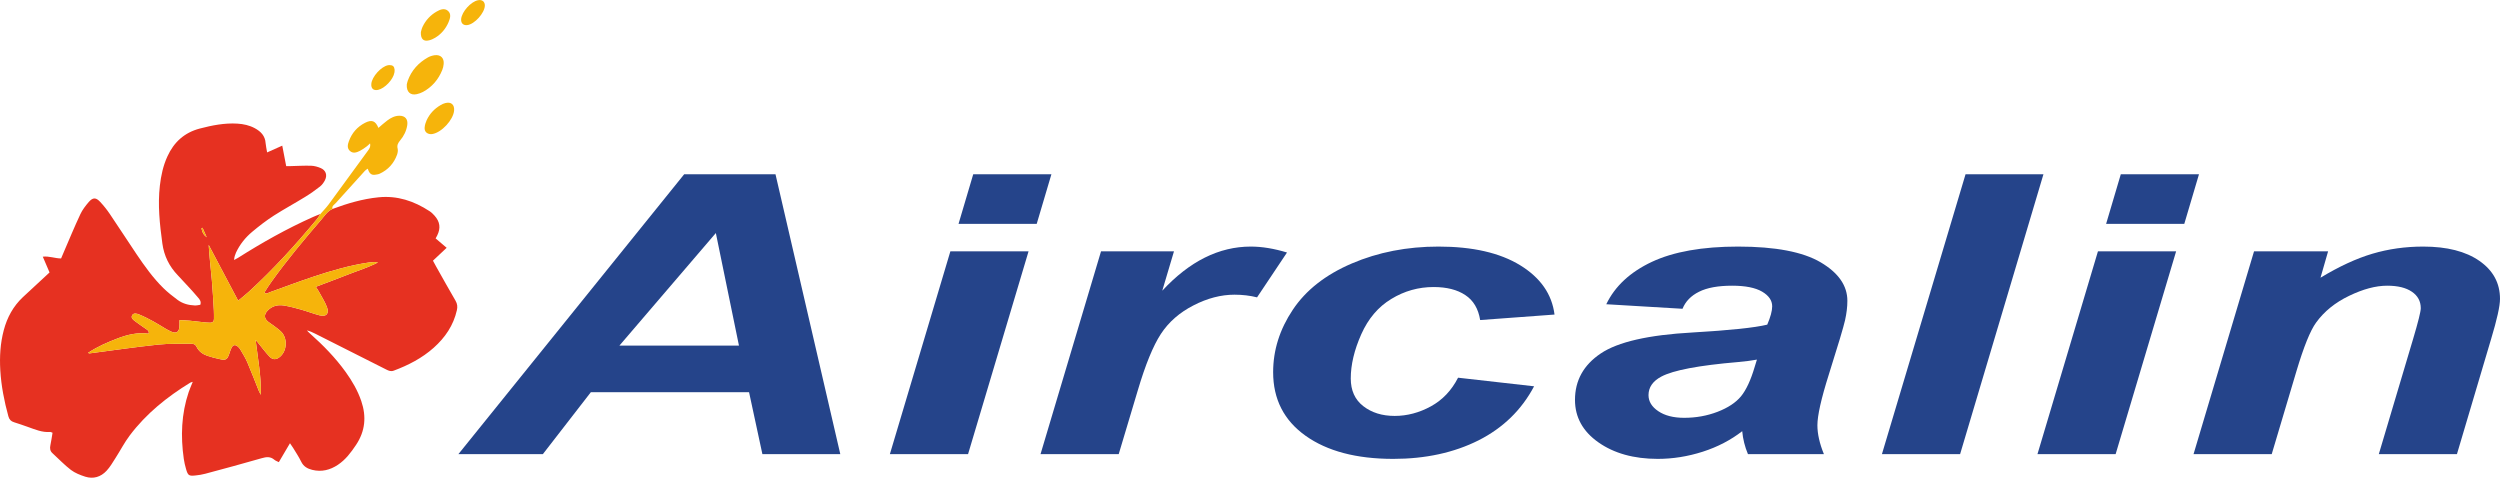<?xml version="1.0" encoding="UTF-8"?>
<svg xmlns="http://www.w3.org/2000/svg" xmlns:xlink="http://www.w3.org/1999/xlink" width="176pt" height="33.63pt" viewBox="0 0 176 33.63" version="1.1">
<defs>
<clipPath id="clip1">
  <path d="M 0 8 L 33 8 L 33 33.629 L 0 33.629 Z M 0 8 "/>
</clipPath>
</defs>
<g id="surface1">
<g clip-path="url(#clip1)" clip-rule="nonzero">
<path style=" stroke:none;fill-rule:nonzero;fill:rgb(90.062%,19.527%,13.113%);fill-opacity:1;" d="M 14.258 16.035 C 14.23 16.051 14.203 16.066 14.18 16.078 C 14.277 16.441 14.305 16.496 14.555 16.707 C 14.438 16.438 14.348 16.238 14.258 16.035 Z M 23.406 14.711 C 24.457 14.32 25.52 14.004 26.641 13.891 C 27.969 13.754 29.148 14.152 30.242 14.867 C 30.371 14.949 30.484 15.062 30.59 15.18 C 30.977 15.613 31.035 16.055 30.781 16.574 C 30.754 16.633 30.719 16.691 30.668 16.785 C 30.918 16.996 31.168 17.211 31.445 17.445 C 31.117 17.754 30.801 18.051 30.48 18.352 C 30.574 18.523 30.637 18.648 30.707 18.77 C 31.16 19.57 31.605 20.379 32.07 21.172 C 32.199 21.391 32.219 21.602 32.164 21.84 C 31.922 22.906 31.34 23.762 30.535 24.48 C 29.711 25.215 28.746 25.711 27.719 26.094 C 27.516 26.168 27.367 26.102 27.203 26.02 C 25.527 25.172 23.848 24.328 22.168 23.48 C 21.996 23.395 21.82 23.309 21.605 23.262 C 21.676 23.336 21.746 23.414 21.824 23.48 C 22.746 24.301 23.609 25.18 24.332 26.184 C 24.789 26.82 25.18 27.488 25.434 28.234 C 25.805 29.324 25.715 30.348 25.066 31.32 C 24.711 31.852 24.332 32.359 23.793 32.719 C 23.238 33.09 22.641 33.242 21.98 33.078 C 21.637 32.992 21.367 32.84 21.203 32.5 C 21.039 32.164 20.828 31.848 20.633 31.527 C 20.574 31.43 20.508 31.34 20.414 31.203 C 20.145 31.664 19.895 32.082 19.629 32.535 C 19.516 32.477 19.402 32.441 19.32 32.371 C 19.039 32.129 18.758 32.16 18.422 32.258 C 17.102 32.641 15.773 32.996 14.449 33.352 C 14.223 33.414 13.988 33.449 13.758 33.473 C 13.297 33.52 13.23 33.477 13.098 33.02 C 13.027 32.781 12.973 32.539 12.938 32.297 C 12.711 30.711 12.766 29.141 13.281 27.609 C 13.359 27.379 13.461 27.156 13.57 26.879 C 13.477 26.91 13.43 26.918 13.391 26.941 C 11.762 27.938 10.289 29.121 9.137 30.652 C 8.762 31.148 8.477 31.707 8.141 32.23 C 7.938 32.547 7.75 32.879 7.496 33.148 C 7.094 33.578 6.57 33.738 6.004 33.559 C 5.648 33.445 5.281 33.301 4.992 33.082 C 4.531 32.73 4.129 32.301 3.699 31.91 C 3.523 31.754 3.5 31.566 3.547 31.344 C 3.609 31.059 3.648 30.766 3.699 30.465 C 3.625 30.441 3.574 30.406 3.527 30.41 C 2.965 30.457 2.461 30.23 1.949 30.051 C 1.629 29.941 1.312 29.824 0.992 29.727 C 0.77 29.66 0.652 29.535 0.59 29.309 C 0.297 28.242 0.086 27.168 0.02 26.059 C -0.035 25.105 0.02 24.168 0.266 23.242 C 0.504 22.344 0.934 21.555 1.613 20.918 C 2.219 20.352 2.828 19.789 3.488 19.18 C 3.352 18.859 3.191 18.484 3.012 18.07 C 3.461 18.016 3.855 18.191 4.301 18.195 C 4.355 18.066 4.41 17.926 4.473 17.789 C 4.863 16.883 5.238 15.973 5.656 15.082 C 5.801 14.77 6.023 14.484 6.25 14.219 C 6.543 13.887 6.758 13.891 7.062 14.223 C 7.309 14.488 7.535 14.773 7.738 15.074 C 8.371 16.008 8.98 16.957 9.613 17.895 C 10.18 18.734 10.77 19.559 11.492 20.273 C 11.805 20.578 12.152 20.855 12.508 21.117 C 12.859 21.375 13.277 21.488 13.711 21.504 C 13.848 21.512 13.984 21.473 14.102 21.457 C 14.18 21.223 14.059 21.086 13.953 20.961 C 13.723 20.684 13.477 20.414 13.23 20.148 C 12.996 19.891 12.758 19.633 12.516 19.379 C 11.914 18.75 11.551 18.02 11.43 17.145 C 11.246 15.793 11.098 14.441 11.254 13.074 C 11.336 12.363 11.484 11.668 11.785 11.012 C 12.242 10.008 12.98 9.336 14.059 9.051 C 14.93 8.824 15.805 8.648 16.711 8.703 C 17.141 8.73 17.559 8.82 17.941 9.027 C 18.359 9.254 18.668 9.566 18.699 10.078 C 18.715 10.281 18.766 10.48 18.805 10.73 C 19.172 10.566 19.5 10.422 19.871 10.254 C 19.969 10.754 20.055 11.219 20.148 11.695 C 20.254 11.695 20.344 11.699 20.43 11.695 C 20.922 11.684 21.414 11.652 21.906 11.668 C 22.133 11.676 22.367 11.742 22.578 11.832 C 22.938 11.988 23.055 12.32 22.883 12.672 C 22.801 12.844 22.676 13.012 22.531 13.129 C 22.195 13.391 21.844 13.641 21.48 13.863 C 20.754 14.312 19.996 14.719 19.277 15.18 C 18.746 15.523 18.238 15.914 17.754 16.32 C 17.27 16.723 16.883 17.211 16.613 17.785 C 16.547 17.938 16.492 18.094 16.48 18.305 C 16.574 18.254 16.668 18.207 16.758 18.152 C 18.449 17.082 20.188 16.102 22.016 15.285 C 22.191 15.203 22.375 15.137 22.555 15.066 C 22.477 15.184 22.406 15.312 22.316 15.422 C 20.828 17.219 19.258 18.945 17.535 20.523 C 17.301 20.738 17.047 20.934 16.766 21.168 C 16.055 19.824 15.375 18.531 14.691 17.242 C 14.742 18.09 14.84 18.91 14.914 19.734 C 14.977 20.445 15.012 21.156 15.055 21.867 C 15.066 22.062 15.062 22.258 15.062 22.453 C 15.062 22.621 14.977 22.719 14.801 22.719 C 14.699 22.715 14.594 22.715 14.492 22.703 C 14.117 22.66 13.746 22.613 13.371 22.578 C 13.129 22.555 12.887 22.551 12.633 22.539 C 12.633 22.727 12.645 22.879 12.629 23.031 C 12.594 23.375 12.41 23.488 12.094 23.363 C 11.938 23.301 11.789 23.215 11.645 23.133 C 11.352 22.961 11.07 22.777 10.773 22.617 C 10.457 22.445 10.133 22.277 9.797 22.141 C 9.637 22.074 9.406 22.008 9.301 22.199 C 9.195 22.395 9.395 22.527 9.535 22.633 C 9.781 22.82 10.043 22.992 10.297 23.172 C 10.387 23.238 10.508 23.285 10.469 23.492 C 9.699 23.383 8.965 23.559 8.25 23.836 C 7.551 24.105 6.859 24.402 6.195 24.844 C 6.273 24.871 6.285 24.883 6.297 24.879 C 7.914 24.668 9.531 24.43 11.152 24.258 C 11.926 24.176 12.707 24.215 13.484 24.199 C 13.641 24.199 13.758 24.254 13.832 24.402 C 13.984 24.727 14.258 24.926 14.582 25.043 C 14.887 25.148 15.203 25.227 15.52 25.293 C 15.898 25.371 16 25.301 16.129 24.938 C 16.188 24.781 16.23 24.613 16.309 24.469 C 16.41 24.273 16.555 24.25 16.723 24.383 C 16.805 24.445 16.875 24.527 16.926 24.617 C 17.094 24.906 17.277 25.195 17.41 25.504 C 17.695 26.168 17.953 26.848 18.223 27.523 C 18.262 27.617 18.316 27.703 18.359 27.797 C 18.402 26.504 18.156 25.266 17.996 23.934 C 18.086 24.039 18.121 24.074 18.152 24.113 C 18.422 24.445 18.676 24.789 18.969 25.102 C 19.203 25.352 19.465 25.336 19.723 25.109 C 20.219 24.676 20.254 23.797 19.781 23.34 C 19.625 23.188 19.441 23.059 19.266 22.926 C 19.133 22.824 18.984 22.742 18.855 22.633 C 18.594 22.406 18.586 22.152 18.82 21.891 C 19.137 21.539 19.547 21.438 19.988 21.508 C 20.383 21.574 20.773 21.676 21.16 21.785 C 21.609 21.91 22.047 22.082 22.496 22.199 C 22.965 22.32 23.188 22.09 23.02 21.629 C 22.887 21.27 22.672 20.938 22.488 20.598 C 22.426 20.477 22.344 20.363 22.234 20.191 C 23.012 19.898 23.734 19.629 24.457 19.344 C 25.176 19.059 25.918 18.836 26.613 18.473 C 26.398 18.445 26.191 18.449 25.988 18.477 C 24.648 18.672 23.352 19.051 22.07 19.477 C 21.039 19.82 20.02 20.207 18.992 20.574 C 18.883 20.613 18.773 20.719 18.633 20.621 C 18.648 20.57 18.648 20.531 18.668 20.5 C 18.816 20.273 18.961 20.043 19.121 19.82 C 20.203 18.312 21.391 16.887 22.602 15.484 C 22.844 15.203 23.043 14.871 23.406 14.711 "/>
</g>
<path style=" stroke:none;fill-rule:nonzero;fill:rgb(96.349%,70.601%,4.472%);fill-opacity:1;" d="M 23.406 14.711 C 23.043 14.871 22.844 15.203 22.602 15.484 C 21.391 16.887 20.203 18.312 19.121 19.82 C 18.961 20.043 18.816 20.273 18.668 20.5 C 18.648 20.531 18.648 20.57 18.633 20.621 C 18.773 20.719 18.883 20.613 18.992 20.574 C 20.02 20.207 21.039 19.82 22.07 19.477 C 23.352 19.051 24.648 18.672 25.988 18.477 C 26.191 18.449 26.398 18.445 26.613 18.473 C 25.918 18.836 25.176 19.059 24.457 19.344 C 23.734 19.629 23.012 19.898 22.234 20.191 C 22.344 20.363 22.426 20.477 22.488 20.598 C 22.672 20.938 22.887 21.27 23.02 21.629 C 23.188 22.09 22.965 22.32 22.496 22.199 C 22.047 22.082 21.609 21.91 21.16 21.785 C 20.773 21.676 20.383 21.574 19.988 21.508 C 19.547 21.438 19.137 21.539 18.82 21.891 C 18.586 22.152 18.594 22.406 18.855 22.633 C 18.984 22.742 19.133 22.824 19.266 22.926 C 19.441 23.059 19.625 23.188 19.781 23.34 C 20.254 23.797 20.219 24.676 19.723 25.109 C 19.465 25.336 19.203 25.352 18.969 25.102 C 18.676 24.789 18.422 24.445 18.152 24.113 C 18.121 24.074 18.086 24.039 17.996 23.934 C 18.156 25.266 18.402 26.504 18.359 27.797 C 18.316 27.703 18.262 27.617 18.223 27.523 C 17.953 26.848 17.695 26.168 17.41 25.504 C 17.277 25.195 17.094 24.906 16.926 24.617 C 16.875 24.527 16.805 24.445 16.723 24.383 C 16.555 24.25 16.41 24.273 16.309 24.469 C 16.23 24.613 16.188 24.781 16.129 24.938 C 16 25.301 15.898 25.371 15.52 25.293 C 15.203 25.227 14.887 25.148 14.582 25.043 C 14.258 24.926 13.984 24.727 13.832 24.402 C 13.758 24.254 13.641 24.199 13.484 24.199 C 12.707 24.215 11.926 24.176 11.152 24.258 C 9.531 24.43 7.914 24.668 6.297 24.879 C 6.285 24.883 6.273 24.871 6.195 24.844 C 6.859 24.402 7.551 24.105 8.25 23.836 C 8.965 23.559 9.699 23.383 10.469 23.492 C 10.508 23.285 10.387 23.238 10.297 23.172 C 10.043 22.992 9.781 22.82 9.535 22.633 C 9.395 22.527 9.195 22.395 9.301 22.199 C 9.406 22.008 9.637 22.074 9.797 22.141 C 10.133 22.277 10.457 22.445 10.773 22.617 C 11.07 22.777 11.352 22.961 11.645 23.133 C 11.789 23.215 11.938 23.301 12.094 23.363 C 12.41 23.488 12.594 23.375 12.629 23.031 C 12.645 22.879 12.633 22.727 12.633 22.539 C 12.887 22.551 13.129 22.555 13.371 22.578 C 13.746 22.613 14.117 22.66 14.492 22.703 C 14.594 22.715 14.699 22.715 14.801 22.719 C 14.977 22.719 15.062 22.621 15.062 22.453 C 15.062 22.258 15.066 22.062 15.055 21.867 C 15.012 21.156 14.977 20.445 14.914 19.734 C 14.84 18.91 14.742 18.09 14.691 17.242 C 15.375 18.531 16.055 19.824 16.766 21.168 C 17.047 20.934 17.301 20.738 17.535 20.523 C 19.258 18.945 20.828 17.219 22.316 15.422 C 22.406 15.312 22.477 15.184 22.555 15.066 C 22.75 14.84 22.961 14.629 23.137 14.391 C 24.051 13.148 24.961 11.902 25.867 10.656 C 25.98 10.504 26.109 10.352 26.051 10.094 C 25.957 10.184 25.887 10.258 25.805 10.316 C 25.66 10.422 25.512 10.531 25.352 10.613 C 25.117 10.734 24.852 10.832 24.629 10.621 C 24.418 10.426 24.477 10.164 24.566 9.93 C 24.777 9.355 25.156 8.926 25.695 8.648 C 26.176 8.402 26.434 8.504 26.641 9.004 C 26.848 8.828 27.047 8.645 27.262 8.484 C 27.512 8.297 27.785 8.152 28.113 8.148 C 28.52 8.145 28.73 8.387 28.672 8.801 C 28.613 9.211 28.434 9.57 28.172 9.883 C 28.023 10.062 27.93 10.227 27.996 10.473 C 28.027 10.602 27.996 10.762 27.953 10.891 C 27.73 11.504 27.32 11.957 26.727 12.23 C 26.621 12.277 26.5 12.289 26.387 12.305 C 26.094 12.344 25.977 12.137 25.887 11.875 C 25.805 11.934 25.742 11.969 25.695 12.02 C 25.004 12.777 24.316 13.535 23.633 14.301 C 23.531 14.414 23.348 14.5 23.406 14.711 "/>
<path style=" stroke:none;fill-rule:nonzero;fill:rgb(96.349%,70.601%,4.472%);fill-opacity:1;" d="M 28.637 5.957 C 28.648 5.906 28.668 5.789 28.707 5.68 C 28.969 4.953 29.461 4.418 30.125 4.043 C 30.27 3.961 30.441 3.91 30.602 3.887 C 31.02 3.832 31.277 4.09 31.234 4.508 C 31.223 4.648 31.188 4.793 31.137 4.922 C 30.867 5.598 30.418 6.121 29.781 6.469 C 29.645 6.543 29.492 6.594 29.344 6.629 C 28.898 6.73 28.609 6.477 28.637 5.957 "/>
<path style=" stroke:none;fill-rule:nonzero;fill:rgb(96.349%,70.601%,4.472%);fill-opacity:1;" d="M 30.348 9.445 C 30.055 9.441 29.867 9.258 29.895 8.973 C 29.91 8.797 29.965 8.617 30.039 8.457 C 30.254 8 30.59 7.645 31.027 7.395 C 31.125 7.336 31.234 7.285 31.344 7.258 C 31.754 7.148 32.004 7.363 31.969 7.781 C 31.914 8.438 31.09 9.328 30.445 9.434 C 30.41 9.438 30.371 9.441 30.348 9.445 "/>
<path style=" stroke:none;fill-rule:nonzero;fill:rgb(96.349%,70.601%,4.472%);fill-opacity:1;" d="M 29.629 2.262 C 29.648 2.188 29.684 2.023 29.754 1.875 C 29.973 1.418 30.305 1.062 30.742 0.812 C 30.996 0.664 31.293 0.551 31.539 0.766 C 31.789 0.988 31.688 1.297 31.578 1.562 C 31.379 2.027 31.066 2.398 30.633 2.66 C 30.5 2.738 30.355 2.805 30.207 2.84 C 29.82 2.938 29.609 2.754 29.629 2.262 "/>
<path style=" stroke:none;fill-rule:nonzero;fill:rgb(96.349%,70.601%,4.472%);fill-opacity:1;" d="M 34.133 0.402 C 34.113 0.922 33.414 1.699 32.902 1.766 C 32.613 1.805 32.438 1.629 32.465 1.332 C 32.516 0.824 33.148 0.117 33.652 0.016 C 33.945 -0.043 34.141 0.117 34.133 0.402 "/>
<path style=" stroke:none;fill-rule:nonzero;fill:rgb(96.349%,70.601%,4.472%);fill-opacity:1;" d="M 27.43 4.582 C 27.652 4.586 27.754 4.676 27.777 4.883 C 27.785 4.957 27.781 5.039 27.766 5.113 C 27.684 5.598 27.086 6.227 26.613 6.328 C 26.297 6.395 26.113 6.23 26.141 5.906 C 26.18 5.402 26.836 4.676 27.328 4.59 C 27.367 4.586 27.406 4.582 27.43 4.582 "/>
<path style=" stroke:none;fill-rule:nonzero;fill:rgb(96.349%,70.601%,4.472%);fill-opacity:1;" d="M 14.258 16.035 C 14.348 16.238 14.438 16.438 14.555 16.707 C 14.305 16.496 14.277 16.441 14.18 16.078 C 14.203 16.066 14.23 16.051 14.258 16.035 "/>
<path style=" stroke:none;fill-rule:nonzero;fill:rgb(14.645%,26.912%,54.24%);fill-opacity:1;" d="M 52.023 24.332 L 50.395 16.406 L 43.605 24.332 Z M 52.734 27.613 L 41.594 27.613 L 38.219 31.969 L 32.273 31.969 L 48.168 12.266 L 54.594 12.266 L 59.156 31.969 L 53.672 31.969 L 52.734 27.613 "/>
<path style=" stroke:none;fill-rule:nonzero;fill:rgb(14.645%,26.912%,54.24%);fill-opacity:1;" d="M 68.516 12.266 L 74.02 12.266 L 72.984 15.762 L 67.48 15.762 Z M 66.906 17.695 L 72.41 17.695 L 68.152 31.969 L 62.648 31.969 L 66.906 17.695 "/>
<path style=" stroke:none;fill-rule:nonzero;fill:rgb(14.645%,26.912%,54.24%);fill-opacity:1;" d="M 77.512 17.695 L 82.648 17.695 L 81.824 20.465 C 83.742 18.395 85.82 17.359 88.055 17.359 C 88.848 17.359 89.699 17.5 90.605 17.777 L 88.496 20.934 C 88 20.809 87.469 20.746 86.906 20.746 C 85.961 20.746 84.996 20.996 84.02 21.5 C 83.043 22 82.277 22.668 81.727 23.508 C 81.18 24.344 80.637 25.672 80.098 27.492 L 78.758 31.969 L 73.254 31.969 L 77.512 17.695 "/>
<path style=" stroke:none;fill-rule:nonzero;fill:rgb(14.645%,26.912%,54.24%);fill-opacity:1;" d="M 102.648 26.59 L 108 27.195 C 107.117 28.863 105.812 30.129 104.09 31 C 102.363 31.867 100.359 32.305 98.086 32.305 C 95.492 32.305 93.434 31.762 91.91 30.676 C 90.391 29.594 89.629 28.102 89.629 26.203 C 89.629 24.652 90.09 23.188 91.012 21.809 C 91.93 20.43 93.316 19.34 95.172 18.547 C 97.023 17.754 99.059 17.359 101.27 17.359 C 103.672 17.359 105.59 17.797 107.023 18.676 C 108.453 19.555 109.258 20.711 109.438 22.145 L 104.203 22.531 C 104.074 21.734 103.727 21.148 103.156 20.773 C 102.59 20.395 101.844 20.207 100.926 20.207 C 99.863 20.207 98.871 20.484 97.953 21.043 C 97.031 21.598 96.324 22.43 95.832 23.535 C 95.34 24.641 95.094 25.68 95.094 26.645 C 95.094 27.488 95.387 28.137 95.977 28.594 C 96.566 29.051 97.301 29.281 98.184 29.281 C 99.062 29.281 99.914 29.055 100.73 28.609 C 101.551 28.16 102.191 27.488 102.648 26.59 "/>
<path style=" stroke:none;fill-rule:nonzero;fill:rgb(14.645%,26.912%,54.24%);fill-opacity:1;" d="M 123.688 25.316 C 123.355 25.379 122.914 25.438 122.363 25.488 C 119.602 25.723 117.801 26.062 116.957 26.512 C 116.355 26.832 116.055 27.27 116.055 27.816 C 116.055 28.262 116.285 28.641 116.746 28.949 C 117.203 29.258 117.812 29.414 118.566 29.414 C 119.398 29.414 120.18 29.273 120.914 28.992 C 121.652 28.707 122.199 28.344 122.566 27.902 C 122.93 27.457 123.254 26.766 123.531 25.824 Z M 118.449 21.738 L 113.082 21.418 C 113.695 20.145 114.766 19.152 116.293 18.434 C 117.82 17.719 119.844 17.359 122.363 17.359 C 124.984 17.359 126.922 17.73 128.176 18.469 C 129.426 19.207 130.055 20.109 130.055 21.176 C 130.055 21.605 130 22.062 129.891 22.547 C 129.781 23.031 129.402 24.301 128.75 26.363 C 128.211 28.066 127.945 29.258 127.945 29.938 C 127.945 30.547 128.098 31.223 128.402 31.969 L 123.055 31.969 C 122.836 31.449 122.703 30.91 122.652 30.355 C 121.848 30.98 120.918 31.465 119.871 31.801 C 118.82 32.137 117.766 32.305 116.707 32.305 C 115.02 32.305 113.625 31.914 112.527 31.141 C 111.426 30.367 110.879 29.367 110.879 28.152 C 110.879 26.789 111.48 25.699 112.688 24.887 C 113.898 24.07 116.055 23.578 119.16 23.406 C 121.781 23.254 123.531 23.07 124.414 22.855 C 124.645 22.316 124.762 21.887 124.762 21.566 C 124.762 21.152 124.523 20.809 124.051 20.531 C 123.578 20.254 122.875 20.113 121.941 20.113 C 120.957 20.113 120.18 20.254 119.613 20.539 C 119.043 20.82 118.656 21.223 118.449 21.738 "/>
<path style=" stroke:none;fill-rule:nonzero;fill:rgb(14.645%,26.912%,54.24%);fill-opacity:1;" d="M 132.488 31.969 L 138.375 12.266 L 143.859 12.266 L 137.992 31.969 L 132.488 31.969 "/>
<path style=" stroke:none;fill-rule:nonzero;fill:rgb(14.645%,26.912%,54.24%);fill-opacity:1;" d="M 149.305 12.266 L 154.809 12.266 L 153.773 15.762 L 148.27 15.762 Z M 147.695 17.695 L 153.199 17.695 L 148.941 31.969 L 143.438 31.969 L 147.695 17.695 "/>
<path style=" stroke:none;fill-rule:nonzero;fill:rgb(14.645%,26.912%,54.24%);fill-opacity:1;" d="M 158.684 17.695 L 163.898 17.695 L 163.363 19.551 C 164.668 18.762 165.883 18.199 167.016 17.863 C 168.148 17.527 169.34 17.359 170.594 17.359 C 172.266 17.359 173.586 17.695 174.551 18.367 C 175.516 19.039 176 19.93 176 21.043 C 176 21.543 175.789 22.492 175.367 23.891 L 172.969 31.969 L 167.469 31.969 L 169.883 23.863 C 170.242 22.652 170.422 21.934 170.422 21.699 C 170.422 21.207 170.211 20.82 169.797 20.539 C 169.383 20.254 168.801 20.113 168.062 20.113 C 167.254 20.113 166.359 20.352 165.375 20.828 C 164.391 21.301 163.617 21.93 163.055 22.707 C 162.648 23.262 162.188 24.398 161.676 26.109 L 159.93 31.969 L 154.426 31.969 L 158.684 17.695 "/>
</g>
</svg>
